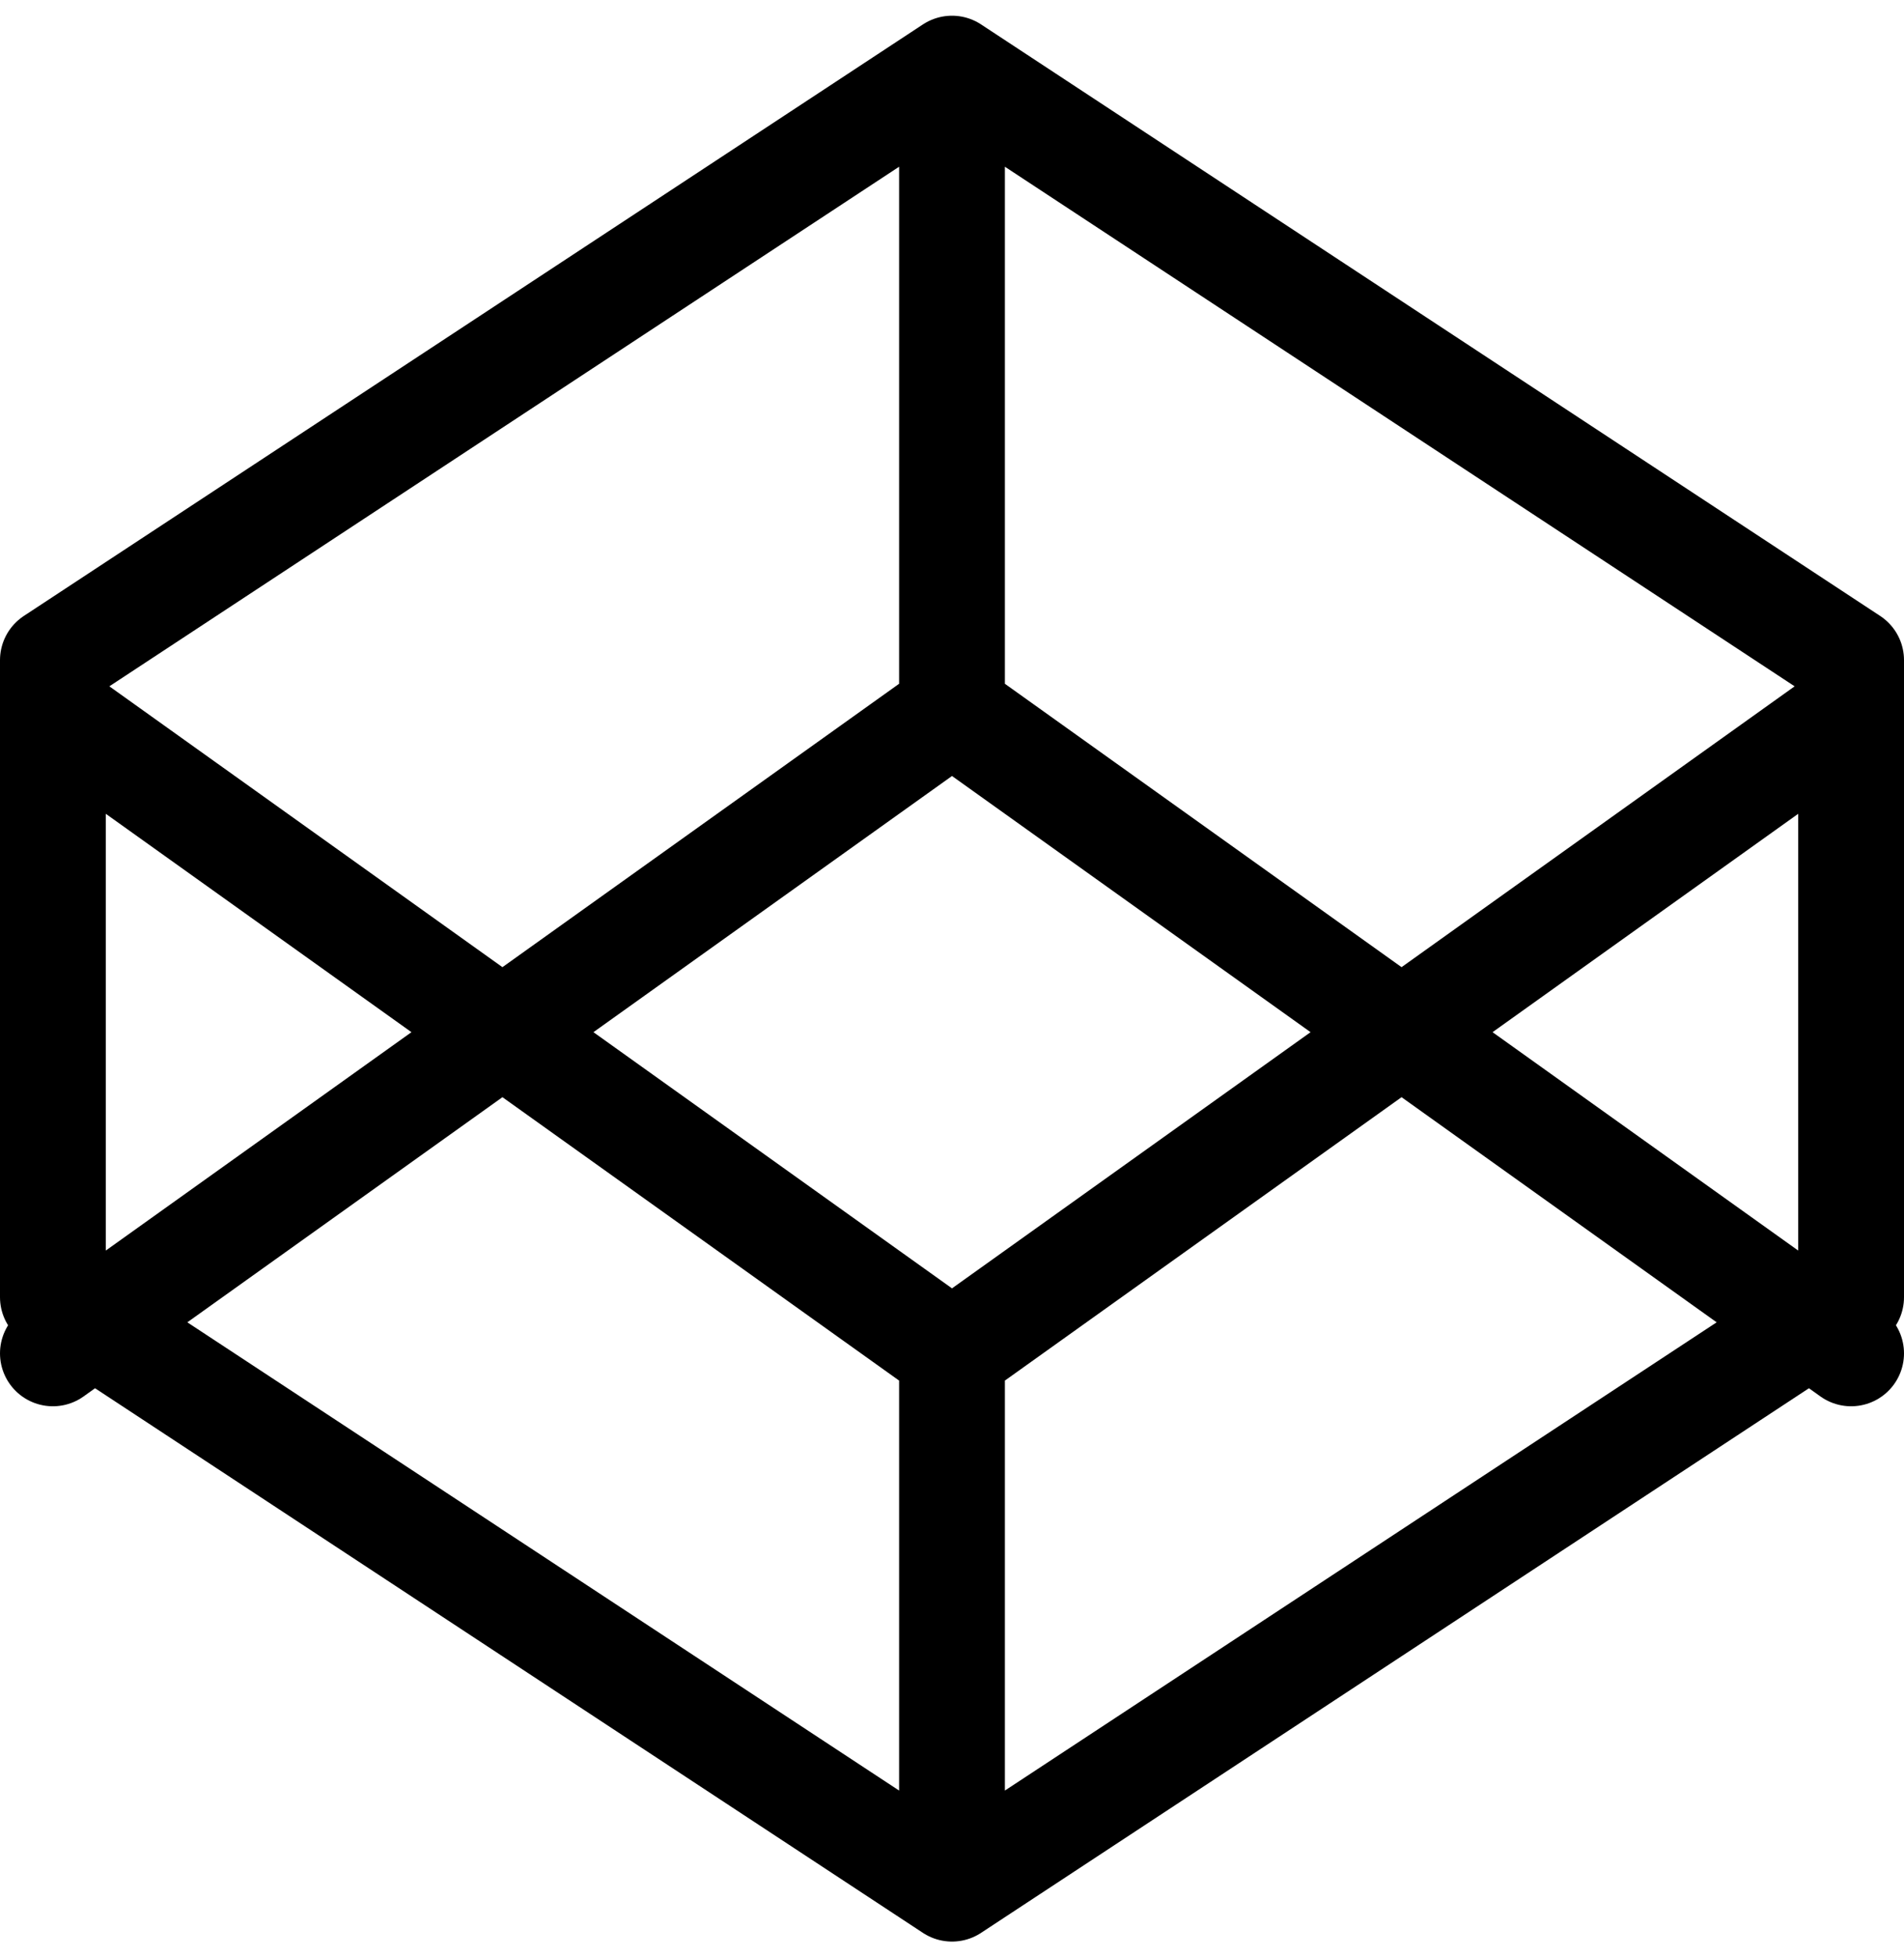 <?xml version="1.0" encoding="UTF-8"?>
<svg width="36px" height="37px" viewBox="0 0 36 37" version="1.1" xmlns="http://www.w3.org/2000/svg" xmlns:xlink="http://www.w3.org/1999/xlink">
    <!-- Generator: Sketch 61.1 (89650) - https://sketch.com -->
    <title>svg/black/codepen</title>
    <desc>Created with Sketch.</desc>
    <g id="**-Sticker-Sheets" stroke="none" stroke-width="1" fill="none" fill-rule="evenodd" stroke-linecap="round" stroke-linejoin="round">
        <g id="sticker-sheet--all--page-2" transform="translate(-419, -1979)" stroke="#000000" stroke-width="2">
            <g id="icon-preview-row-copy-68" transform="translate(0, 1955)">
                <g id="Icon-Row">
                    <g id="codepen" transform="translate(413, 18.214)">
                        <path d="M24,7.083 L41,18.265 L41,30.307 L24,41.488 L7,30.307 L7,18.265 L24,7.083 L24,7.083 Z M24,41.488 L24,31.369 M41,19.226 L24,31.369 L7,19.226 M7,31.369 L24,19.226 L41,31.369 M24,7.083 L24,19.226"></path>
                    </g>
                </g>
            </g>
        </g>
    </g>
</svg>